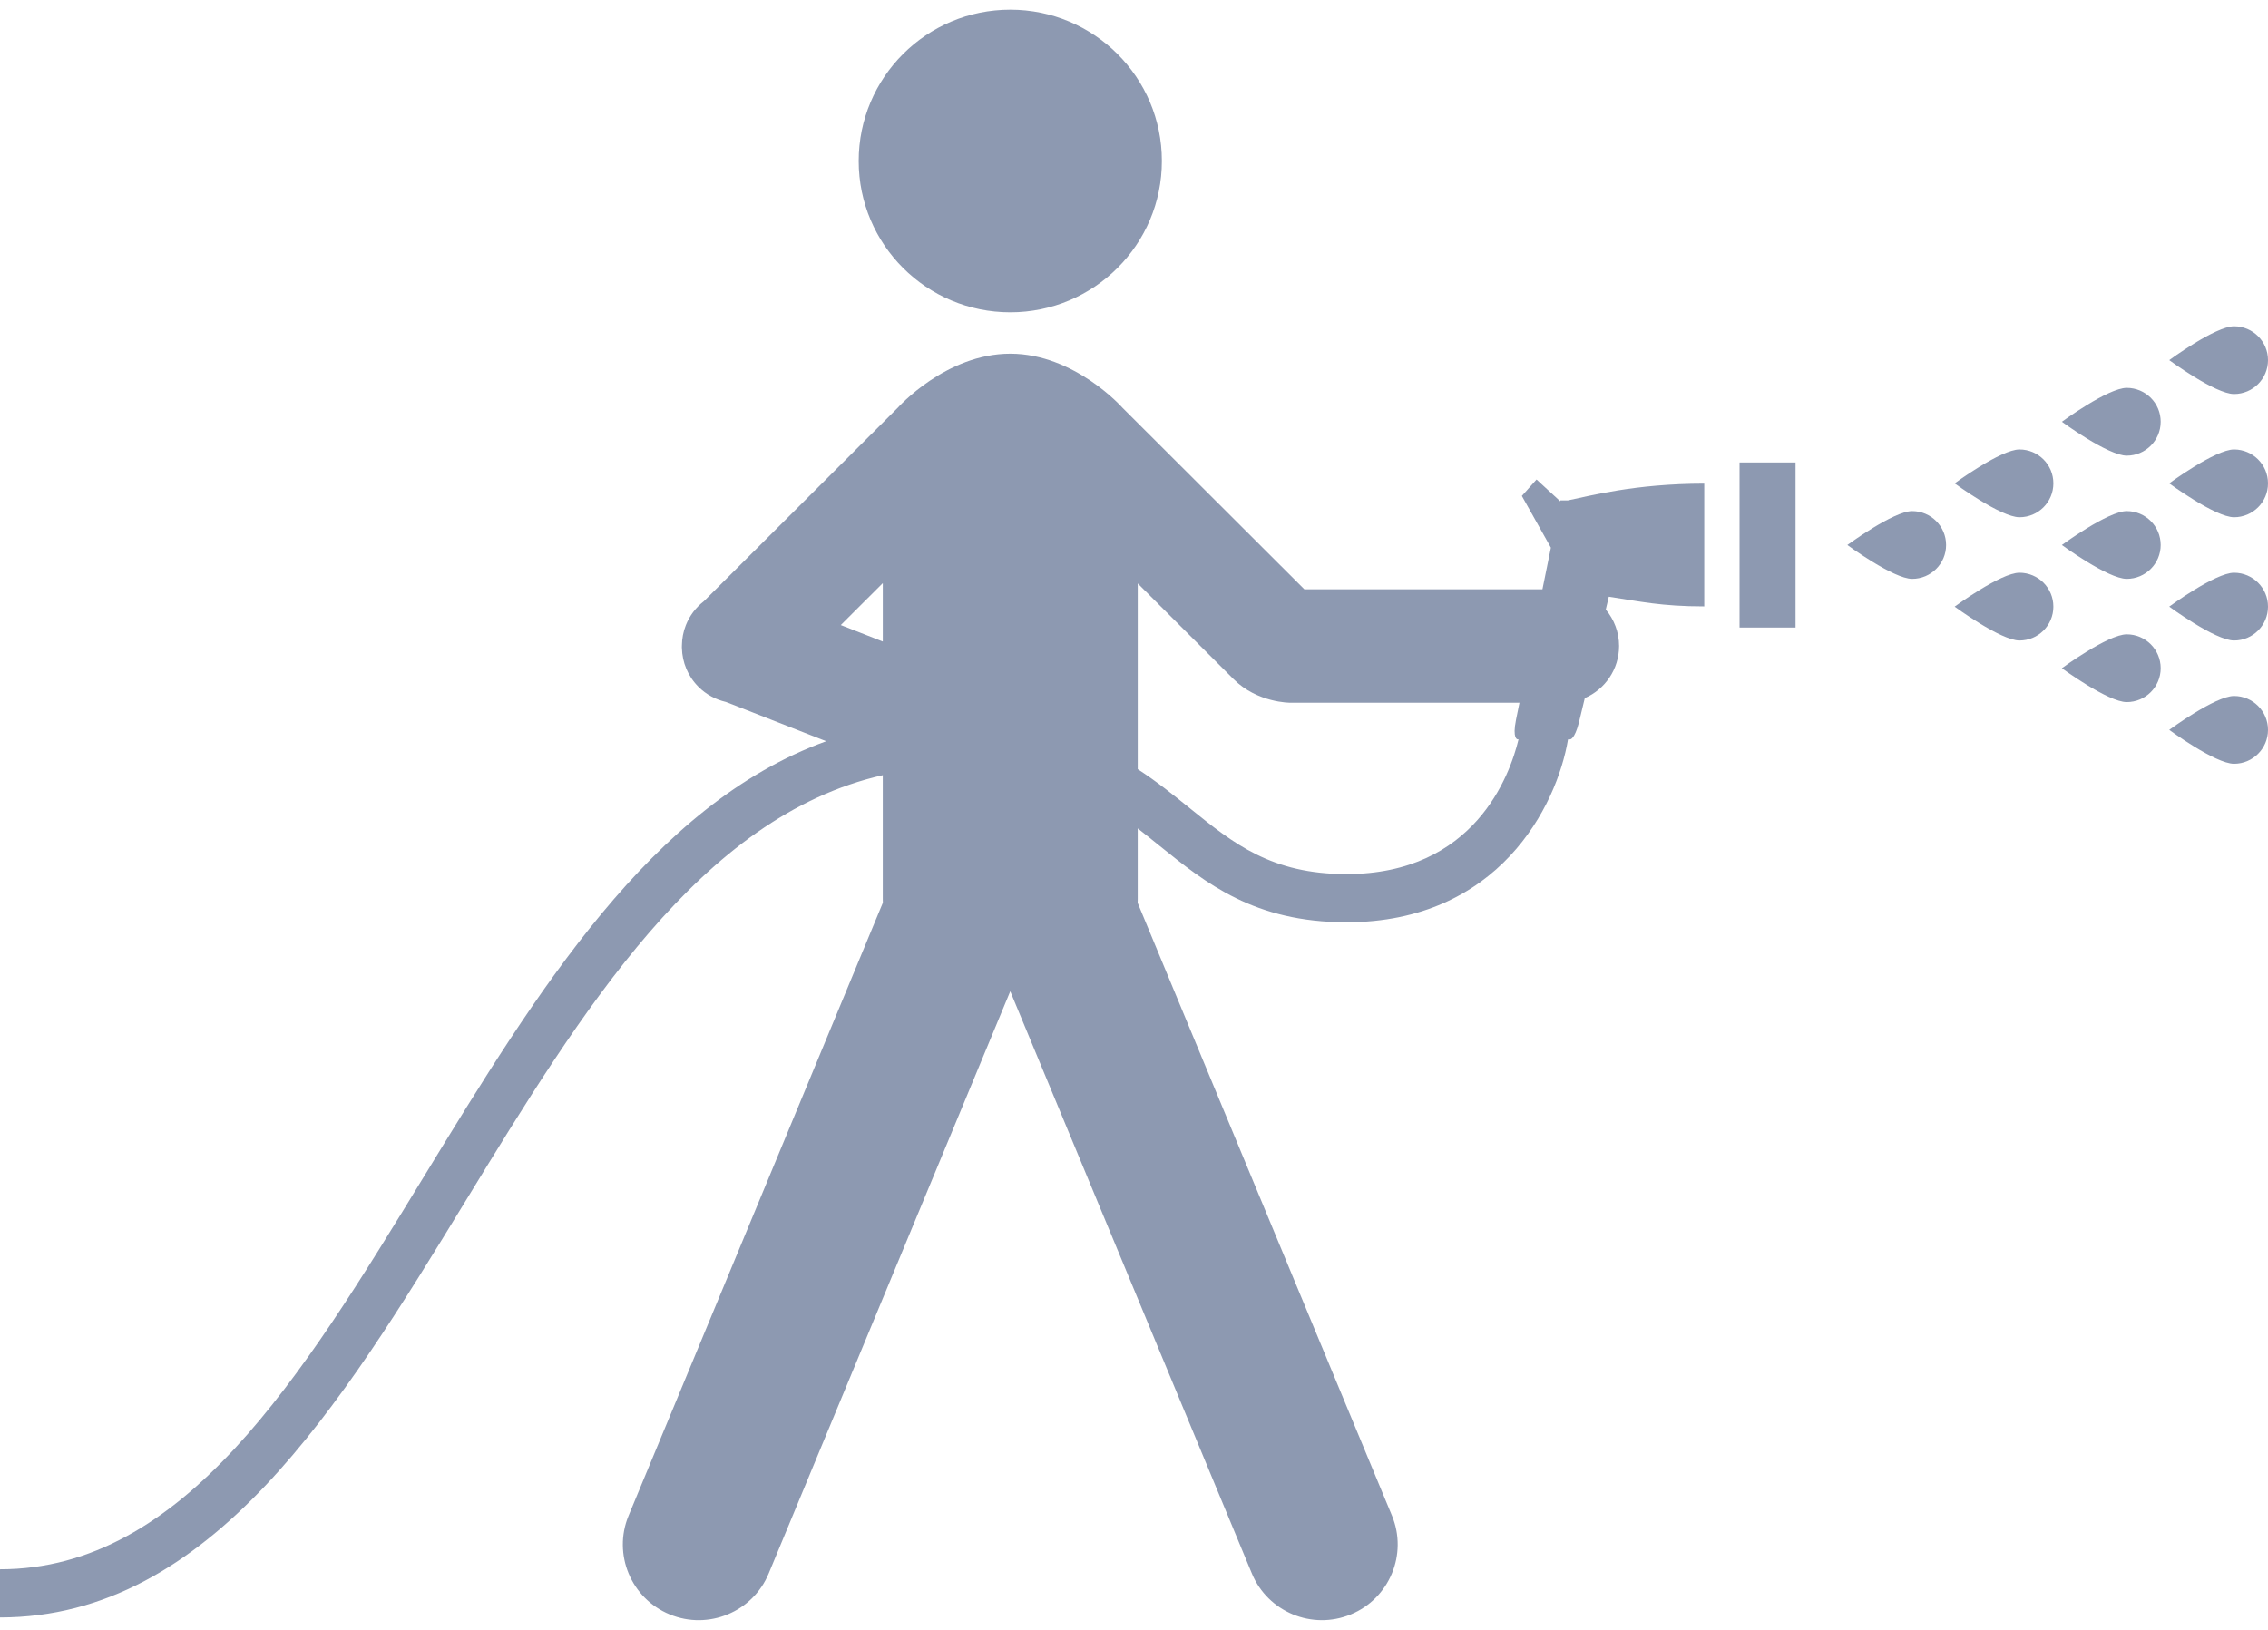 <?xml version="1.0" encoding="UTF-8" standalone="no"?>
<svg width="160px" height="115px" viewBox="0 0 160 115" version="1.1" xmlns="http://www.w3.org/2000/svg" xmlns:xlink="http://www.w3.org/1999/xlink">
    <!-- Generator: Sketch 39.1 (31720) - http://www.bohemiancoding.com/sketch -->
    <title>aroseur</title>
    <desc>Created with Sketch.</desc>
    <defs></defs>
    <g id="Page-1" stroke="none" stroke-width="1" fill="none" fill-rule="evenodd" opacity="0.694">
        <g id="Act" transform="translate(-1066, -2359)" fill="#5B6C8E">
            <g id="Good-Practicies" transform="translate(210, 1238)">
                <g id="GP-3" transform="translate(0, 1059)">
                    <g id="aroseur" transform="translate(856, 62)">
                        <ellipse id="Oval" cx="71.272" cy="11.359" rx="10.694" ry="10.676"></ellipse>
                        <path d="M110.085,35.307 C110.085,35.307 110.077,35.329 110.07,35.369 L108.398,33.831 L107.362,34.992 L109.41,38.643 C109.227,39.531 109.024,40.536 108.814,41.579 L92.018,41.579 L79.195,28.779 C79.195,28.779 75.822,24.955 71.27,24.955 C66.718,24.955 63.325,28.779 63.325,28.779 L49.651,42.425 C49.101,42.853 48.653,43.425 48.381,44.12 C48.198,44.585 48.114,45.061 48.107,45.53 C48.107,45.575 48.104,45.62 48.104,45.665 C48.104,45.685 48.106,45.706 48.107,45.727 C48.131,46.72 48.518,47.704 49.275,48.461 C49.827,49.012 50.502,49.364 51.211,49.527 L58.286,52.299 C45.952,56.759 37.846,70.024 29.96,82.929 C21.229,97.223 12.981,110.723 0,110.723 L0,114.123 C14.893,114.123 24.03,99.168 32.867,84.704 C41.021,71.356 49.421,57.607 62.277,54.694 L62.277,63.45 C62.277,63.534 62.282,63.613 62.283,63.694 L44.347,106.934 C43.218,109.657 44.514,112.78 47.243,113.907 C49.971,115.037 53.101,113.741 54.229,111.018 L71.27,69.942 L88.314,111.018 C89.443,113.738 92.571,115.037 95.299,113.907 C98.029,112.78 99.323,109.657 98.197,106.934 L80.256,63.699 C80.259,63.616 80.262,63.534 80.262,63.454 L80.262,58.45 C80.779,58.848 81.283,59.259 81.794,59.669 C85.083,62.324 88.485,65.072 94.992,65.072 C105.707,65.072 109.832,56.88 110.619,52.167 L110.771,52.167 C110.771,52.167 111.08,52.173 111.382,50.998 C111.437,50.787 111.589,50.153 111.803,49.255 C113.224,48.642 114.219,47.228 114.221,45.58 C114.221,44.601 113.866,43.705 113.282,43.008 C113.352,42.705 113.424,42.401 113.496,42.103 C115.702,42.435 117.21,42.785 120.229,42.785 L120.229,34.123 C115.346,34.123 112.131,34.995 110.603,35.308 L110.085,35.308 L110.085,35.307 Z M62.278,41.144 L62.278,45.264 L59.314,44.102 L62.278,41.144 L62.278,41.144 Z M94.99,61.672 C89.688,61.672 87.022,59.519 83.936,57.024 C82.802,56.107 81.619,55.152 80.264,54.27 L80.264,41.165 C80.264,41.165 85.512,46.407 87.03,47.923 C88.71,49.6 91.021,49.583 91.021,49.583 L107.194,49.583 C107.074,50.177 106.989,50.603 106.949,50.788 C106.677,52.143 107.058,52.165 107.058,52.165 L107.128,52.165 C106.522,54.692 104.029,61.672 94.99,61.672 L94.99,61.672 Z" id="Shape"></path>
                        <rect id="Rectangle-path" x="122.72" y="32.63" width="3.95" height="11.647"></rect>
                        <path d="M142.466,40.411 C141.146,40.411 137.894,42.802 137.894,42.802 C137.894,42.802 141.146,45.192 142.466,45.192 C143.79,45.192 144.859,44.123 144.859,42.802 C144.859,41.48 143.79,40.411 142.466,40.411 L142.466,40.411 Z" id="Shape"></path>
                        <path d="M142.466,31.713 C141.146,31.713 137.894,34.104 137.894,34.104 C137.894,34.104 141.146,36.495 142.466,36.495 C143.79,36.495 144.859,35.426 144.859,34.104 C144.859,32.783 143.79,31.713 142.466,31.713 L142.466,31.713 Z" id="Shape"></path>
                        <path d="M157.605,40.411 C156.28,40.411 153.032,42.802 153.032,42.802 C153.032,42.802 156.28,45.192 157.605,45.192 C158.928,45.192 160,44.123 160,42.802 C160,41.48 158.925,40.411 157.605,40.411 L157.605,40.411 Z" id="Shape"></path>
                        <path d="M157.605,31.713 C156.28,31.713 153.032,34.104 153.032,34.104 C153.032,34.104 156.28,36.495 157.605,36.495 C158.928,36.495 160,35.426 160,34.104 C160,32.783 158.925,31.713 157.605,31.713 L157.605,31.713 Z" id="Shape"></path>
                        <path d="M160,25.41 C160,24.089 158.928,23.021 157.605,23.021 C156.28,23.021 153.032,25.41 153.032,25.41 C153.032,25.41 156.28,27.801 157.605,27.801 C158.928,27.8 160,26.73 160,25.41 L160,25.41 Z" id="Shape"></path>
                        <path d="M157.605,49.107 C156.28,49.107 153.032,51.498 153.032,51.498 C153.032,51.498 156.28,53.889 157.605,53.889 C158.928,53.889 160,52.817 160,51.498 C160,50.177 158.925,49.107 157.605,49.107 L157.605,49.107 Z" id="Shape"></path>
                        <path d="M134.896,36.062 C133.574,36.062 130.325,38.453 130.325,38.453 C130.325,38.453 133.574,40.843 134.896,40.843 C136.219,40.843 137.291,39.772 137.291,38.453 C137.291,37.132 136.219,36.062 134.896,36.062 L134.896,36.062 Z" id="Shape"></path>
                        <path d="M150.035,36.062 C148.709,36.062 145.459,38.453 145.459,38.453 C145.459,38.453 148.709,40.843 150.035,40.843 C151.357,40.843 152.429,39.772 152.429,38.453 C152.43,37.132 151.358,36.062 150.035,36.062 L150.035,36.062 Z" id="Shape"></path>
                        <path d="M150.035,27.367 C148.709,27.367 145.459,29.758 145.459,29.758 C145.459,29.758 148.709,32.149 150.035,32.149 C151.357,32.149 152.429,31.077 152.429,29.758 C152.43,28.437 151.358,27.367 150.035,27.367 L150.035,27.367 Z" id="Shape"></path>
                        <path d="M150.035,44.757 C148.709,44.757 145.459,47.147 145.459,47.147 C145.459,47.147 148.709,49.538 150.035,49.538 C151.357,49.538 152.429,48.466 152.429,47.147 C152.429,45.828 151.358,44.757 150.035,44.757 L150.035,44.757 Z" id="Shape"></path>
                    </g>
                </g>
            </g>
        </g>
    </g>
</svg>